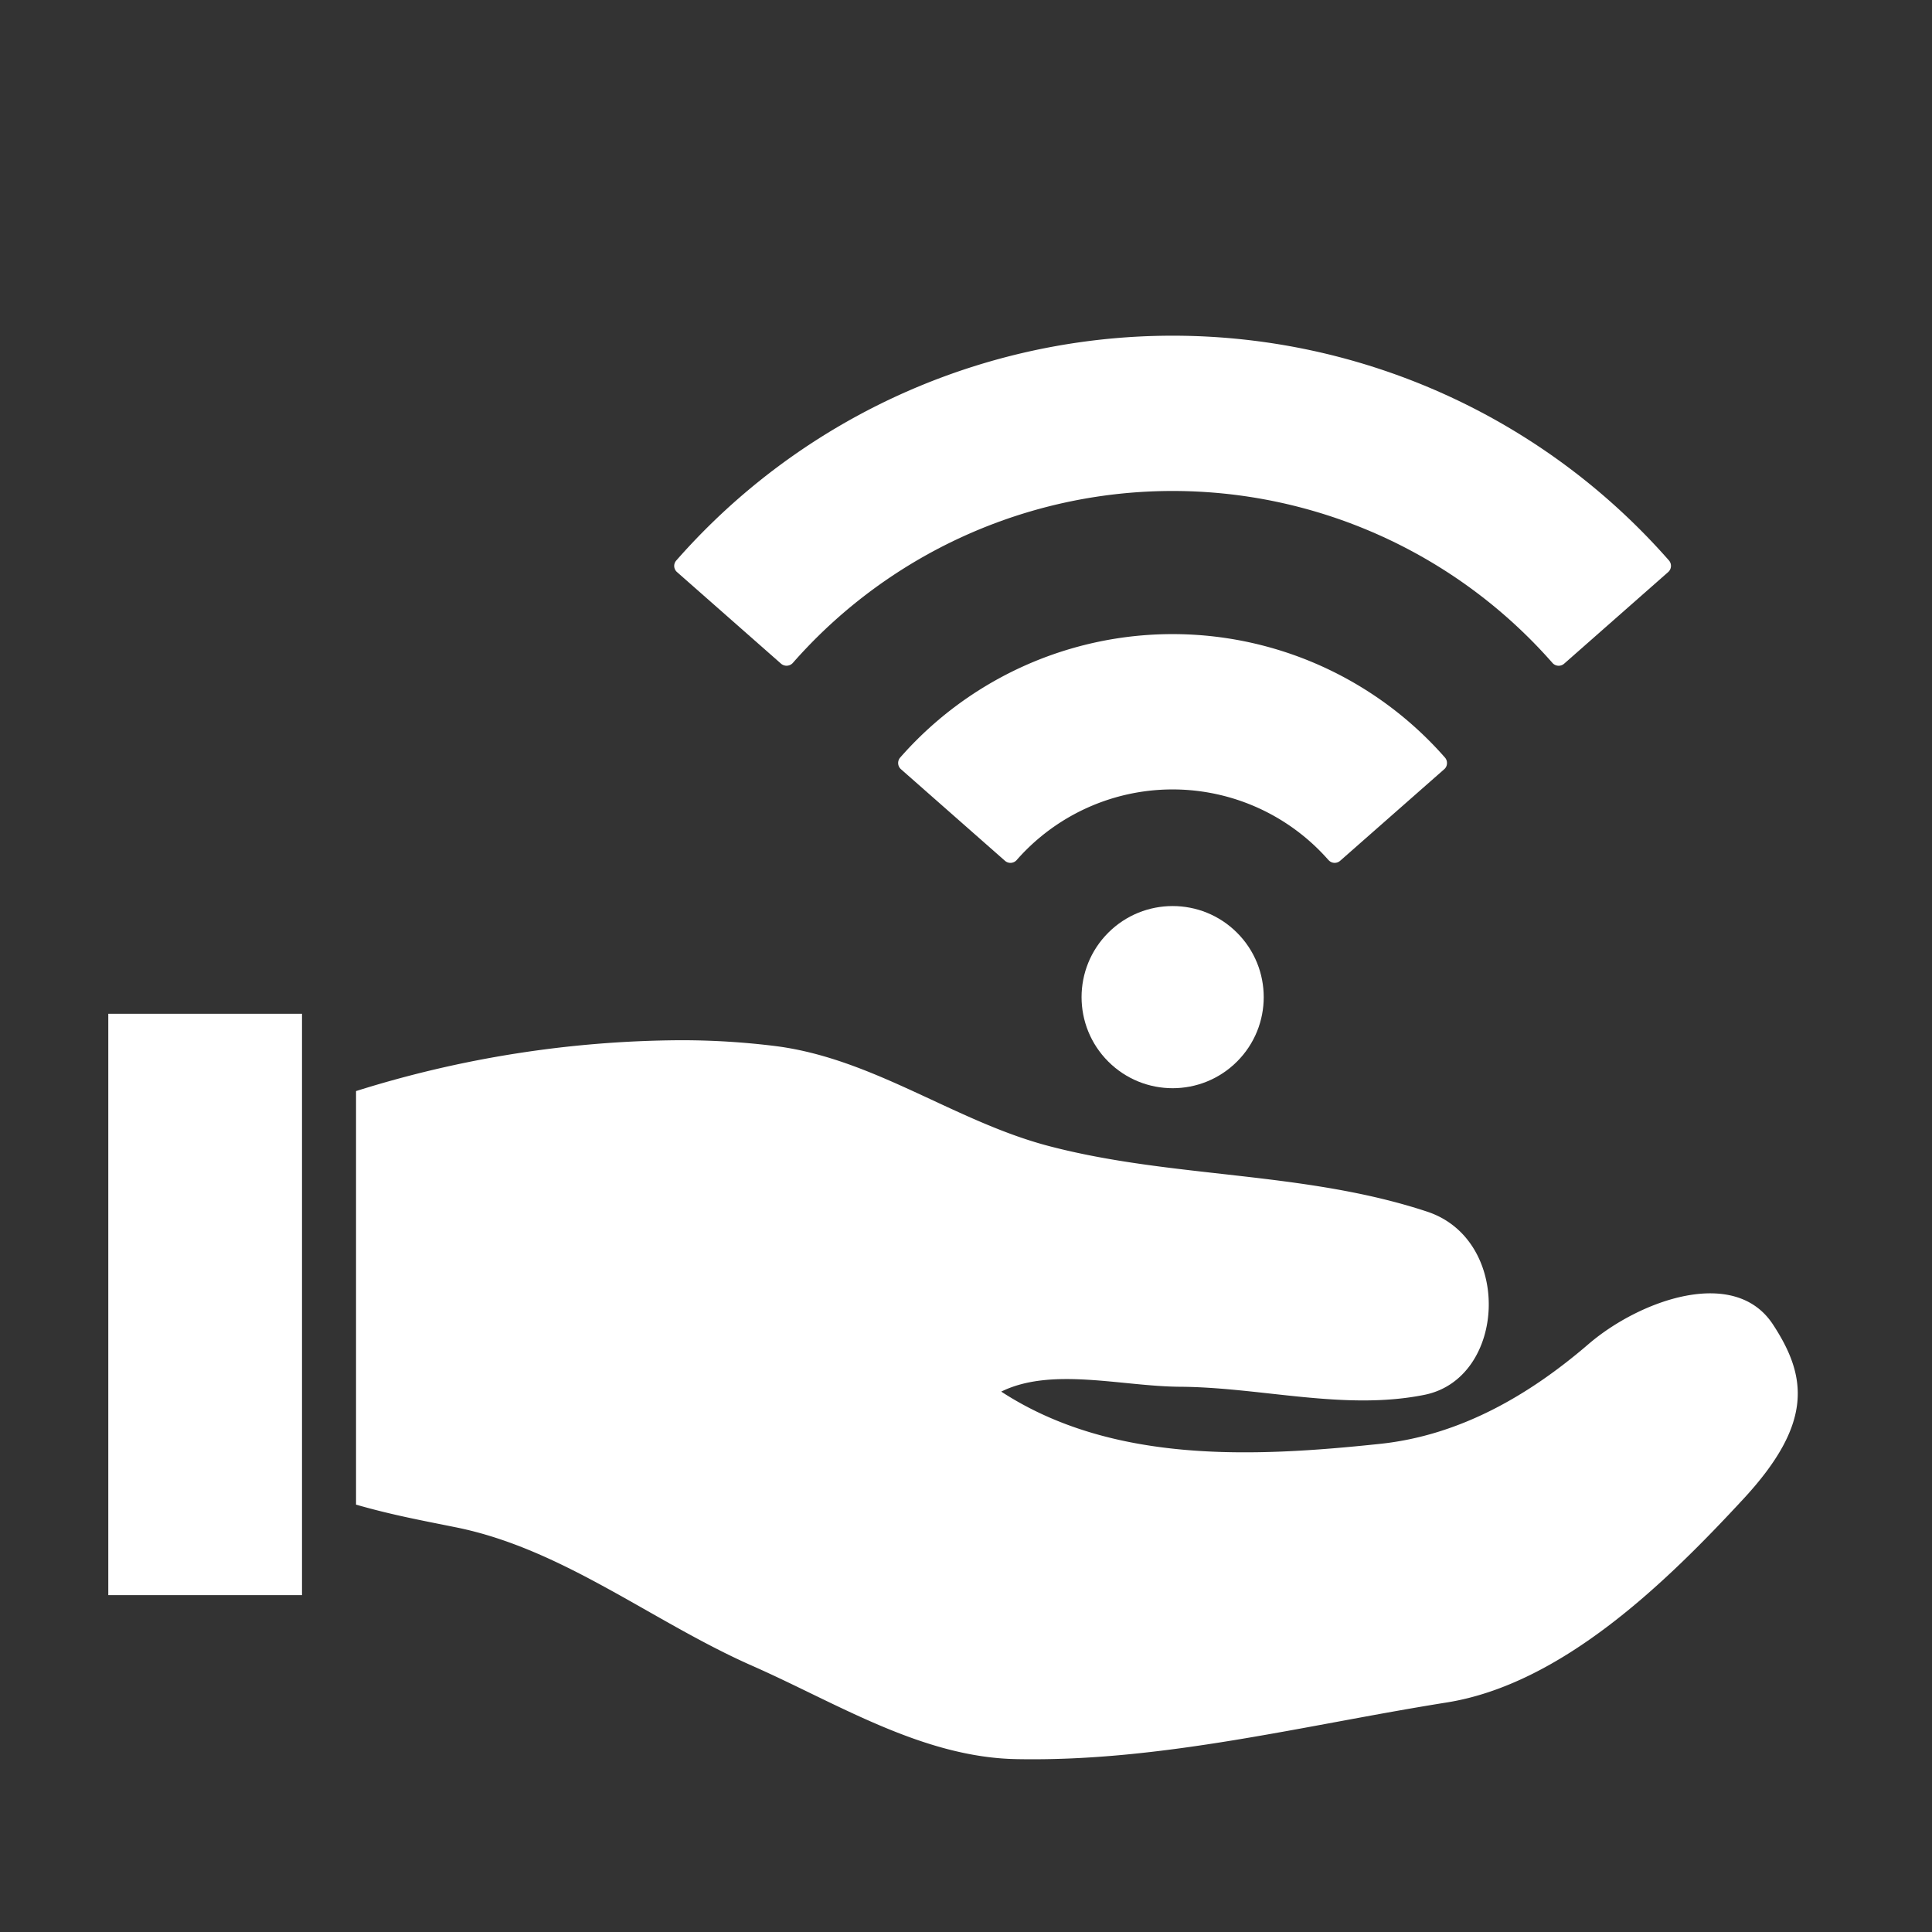 <svg id="Layer_1" data-name="Layer 1" xmlns="http://www.w3.org/2000/svg" viewBox="0 0 266 266"><rect x="0" y="0" width="266" height="266" fill="#333333" stroke="none"/><defs><style>.cls-1{fill:#ffffff;}</style></defs><title>ASCP_brand2.0_backgroundsArtboard 6</title><path class="cls-1" d="M244.1,182.35c-5.32-8.11-18.46-3.27-25.43,2.74-8.06,6.93-17.59,12.53-28.64,13.7-17.56,1.86-36.94,2.73-52.18-7.19,6.93-3.42,16.6-.72,24.6-.67,11.21.07,22.68,3.33,33.68,1.11,11.27-2.27,12.18-21.32.36-25.22-17-5.62-35.19-4.56-52.23-9.07-12.81-3.4-23.89-11.92-37.29-13.7a104.56,104.56,0,0,0-13.42-.83,151.32,151.32,0,0,0-44.53,7v56.94c4.95,1.42,8.83,2.13,13.88,3.15,14.67,3,26.91,12.95,40.58,19C115.25,234.49,127,242,140.05,242.2c20,.37,39.49-4.67,59.13-7.8,15.86-2.53,30.2-16.51,40.83-28C249.65,196,248.84,189.58,244.1,182.35Z"/><rect class="cls-1" x="14.91" y="139.58" width="26.67" height="80.04"/><path class="cls-1" d="M107.54,91.38a1.16,1.16,0,0,0,1.62-.11,69.59,69.59,0,0,1,104.58,0,1.14,1.14,0,0,0,1.61.11l14.32-12.61a1.14,1.14,0,0,0,.11-1.61,90.92,90.92,0,0,0-136.66,0,1.12,1.12,0,0,0,.1,1.61Z"/><path class="cls-1" d="M182.91,118.41a1.12,1.12,0,0,0,.86.39,1.16,1.16,0,0,0,.75-.29l14.32-12.6a1.08,1.08,0,0,0,.38-.78,1.12,1.12,0,0,0-.28-.83,49.87,49.87,0,0,0-75,0,1.14,1.14,0,0,0,.11,1.61l14.31,12.6a1.14,1.14,0,0,0,1.62-.1,28.55,28.55,0,0,1,42.92,0Z"/><circle class="cls-1" cx="161.45" cy="137.29" r="12.54" transform="translate(-49.79 154.37) rotate(-45)"/></svg>